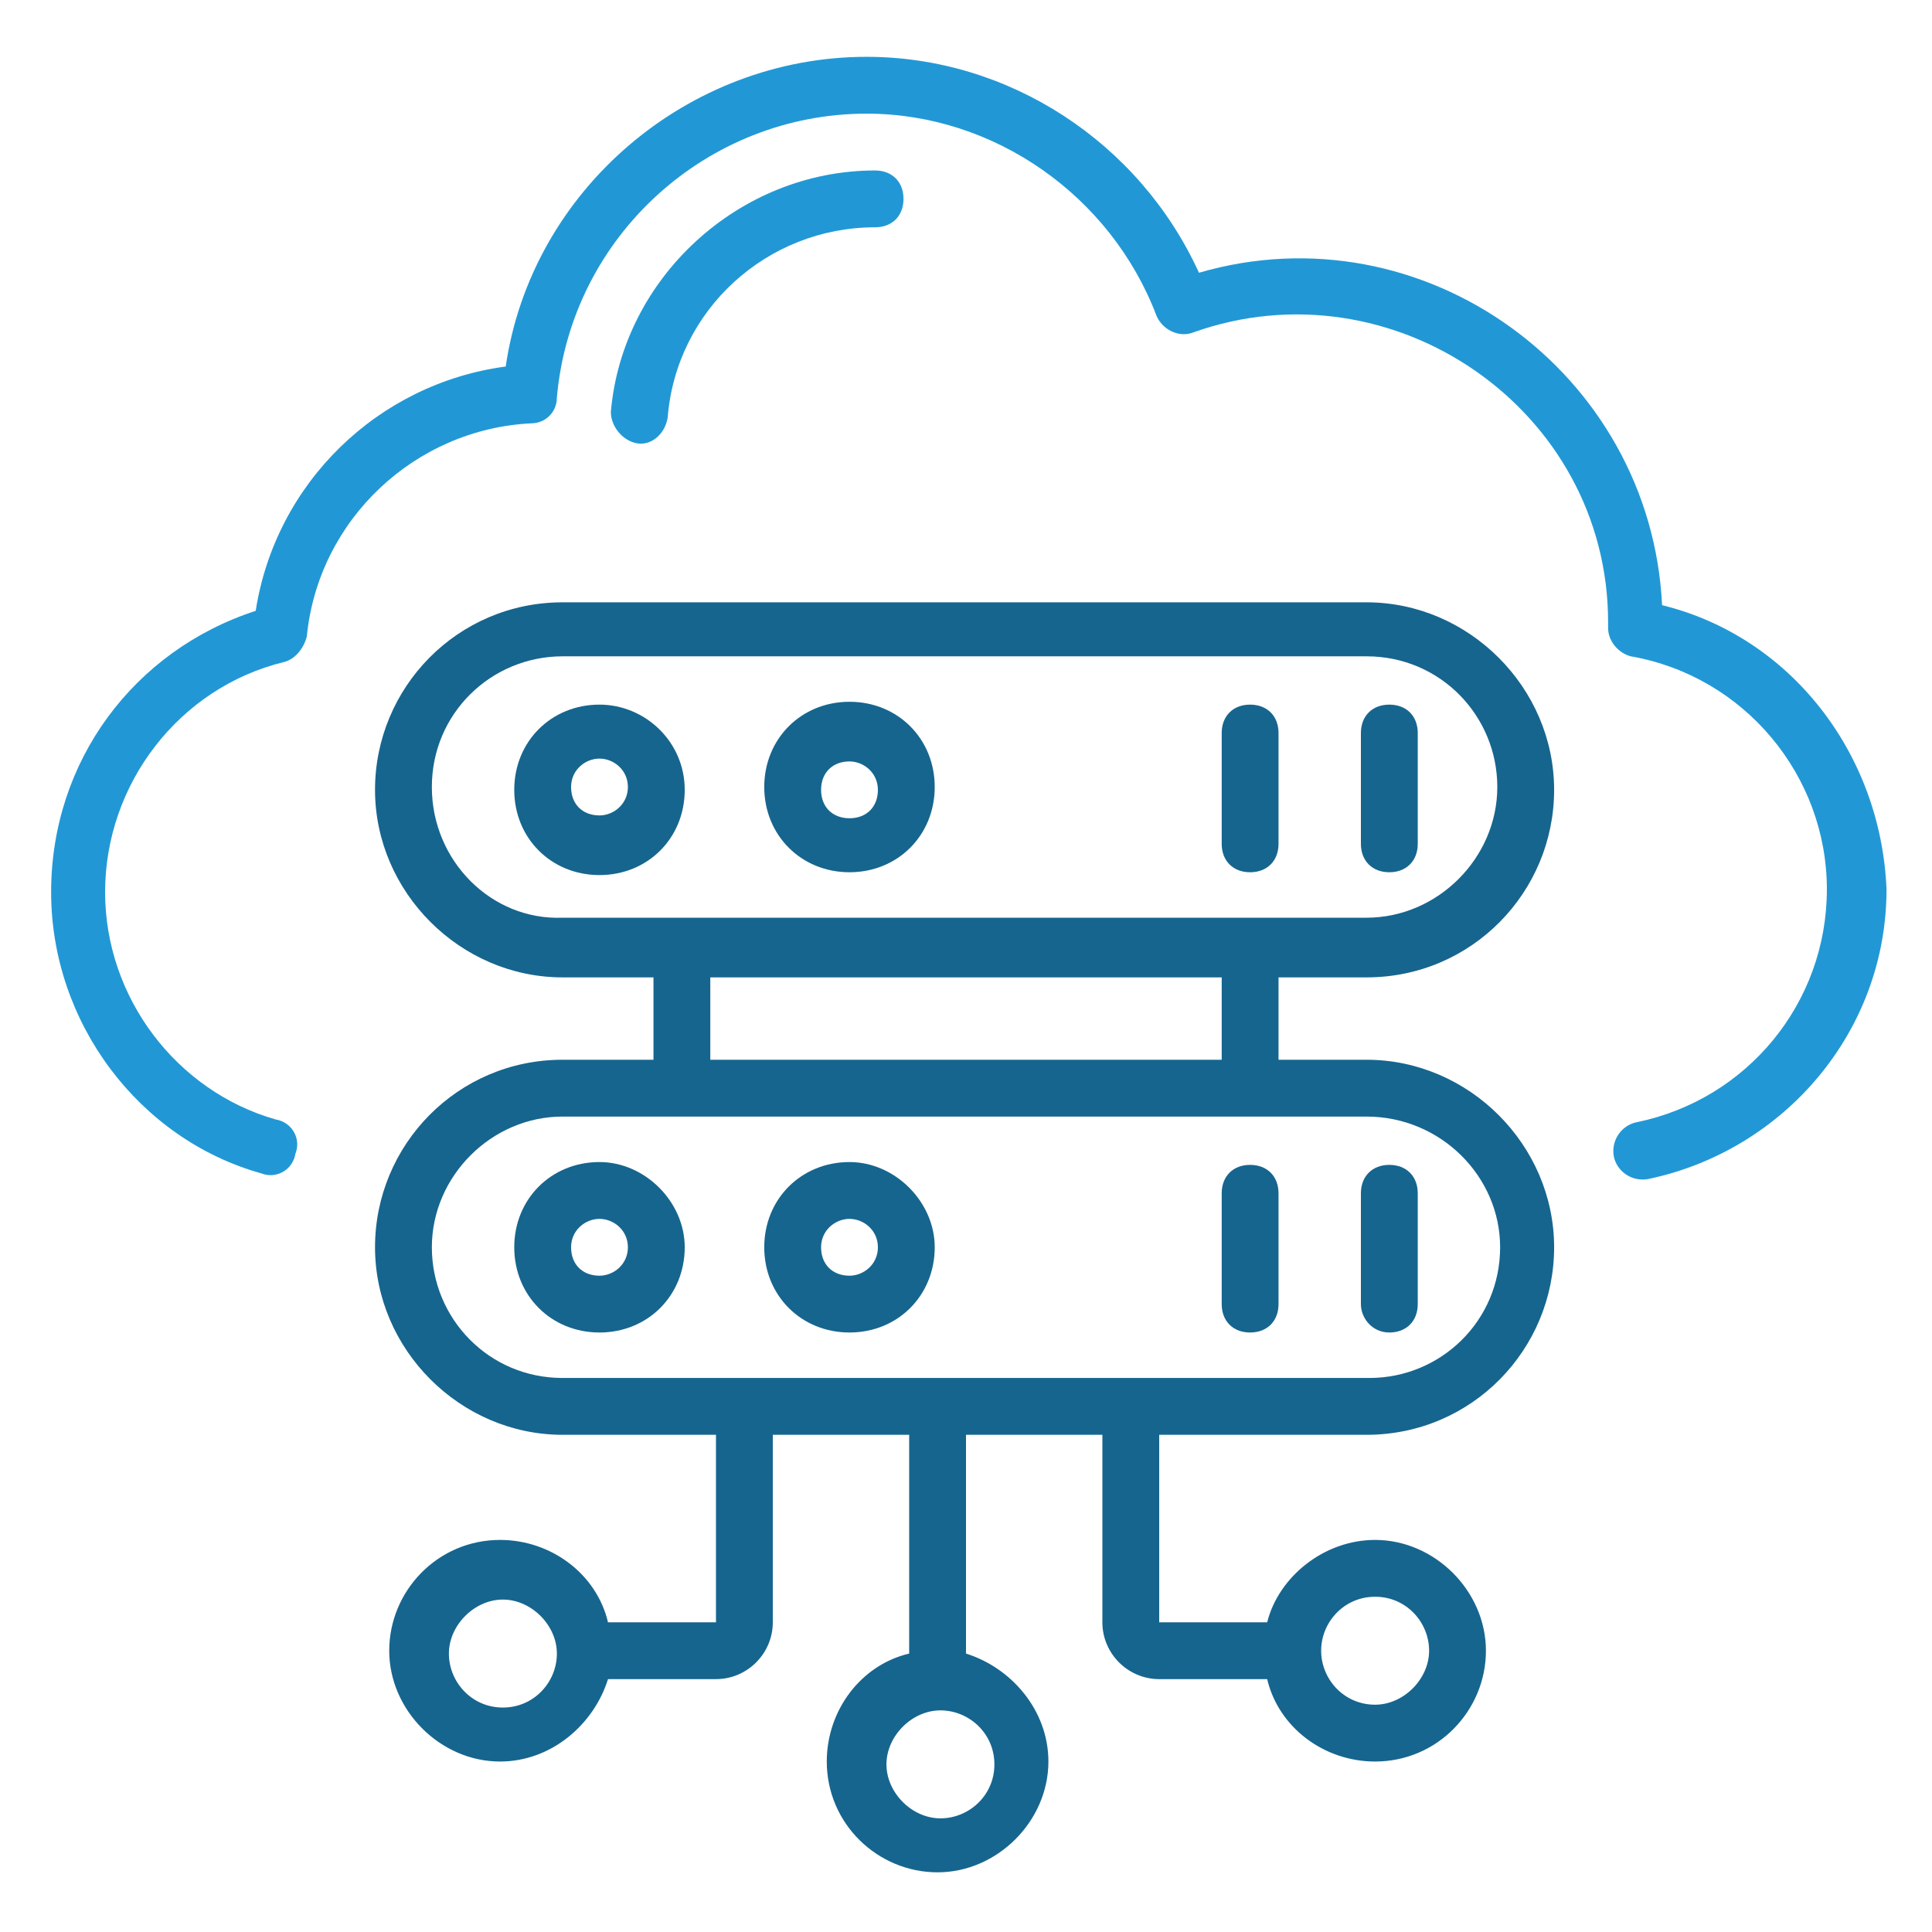 <svg width="80" height="80" viewBox="0 0 80 80" fill="none" xmlns="http://www.w3.org/2000/svg">
<path d="M24.823 29.177C22.823 29.177 21.294 30.706 21.294 32.706C21.294 34.706 22.823 36.235 24.823 36.235C26.823 36.235 28.353 34.706 28.353 32.706C28.353 30.706 26.706 29.177 24.823 29.177ZM24.823 33.765C24.117 33.765 23.647 33.294 23.647 32.588C23.647 31.882 24.235 31.412 24.823 31.412C25.412 31.412 26 31.882 26 32.588C26 33.294 25.412 33.765 24.823 33.765Z" fill="#16658E"/>
<path d="M35.176 36.118C37.176 36.118 38.705 34.588 38.705 32.588C38.705 30.588 37.176 29.059 35.176 29.059C33.176 29.059 31.646 30.588 31.646 32.588C31.646 34.588 33.176 36.118 35.176 36.118ZM35.176 31.529C35.764 31.529 36.352 32 36.352 32.706C36.352 33.412 35.882 33.882 35.176 33.882C34.47 33.882 33.999 33.412 33.999 32.706C33.999 32 34.47 31.529 35.176 31.529Z" fill="#16658E"/>
<path d="M57.529 36.118C58.235 36.118 58.706 35.647 58.706 34.941V30.353C58.706 29.647 58.235 29.177 57.529 29.177C56.823 29.177 56.352 29.647 56.352 30.353V34.941C56.352 35.647 56.823 36.118 57.529 36.118Z" fill="#16658E"/>
<path d="M51.764 36.118C52.47 36.118 52.941 35.647 52.941 34.941V30.353C52.941 29.647 52.47 29.177 51.764 29.177C51.059 29.177 50.588 29.647 50.588 30.353V34.941C50.588 35.647 51.059 36.118 51.764 36.118Z" fill="#16658E"/>
<path d="M23.294 43.882C18.941 43.882 15.529 47.412 15.529 51.647C15.529 55.882 19.059 59.412 23.294 59.412H29.647V67.177H25.176C24.706 65.177 22.823 63.765 20.706 63.765C18.117 63.765 16.117 65.882 16.117 68.353C16.117 70.823 18.235 72.941 20.706 72.941C22.823 72.941 24.588 71.412 25.176 69.529H29.647C30.941 69.529 32 68.471 32 67.177V59.412H37.647V68.471C35.647 68.941 34.235 70.823 34.235 72.941C34.235 75.529 36.353 77.529 38.823 77.529C41.294 77.529 43.412 75.412 43.412 72.941C43.412 70.823 41.882 69.059 40 68.471V59.412H45.647V67.177C45.647 68.471 46.706 69.529 48 69.529H52.471C52.941 71.529 54.823 72.941 56.941 72.941C59.529 72.941 61.529 70.823 61.529 68.353C61.529 65.882 59.412 63.765 56.941 63.765C54.823 63.765 52.941 65.294 52.471 67.177H48V59.412H56.588C60.941 59.412 64.353 55.882 64.353 51.647C64.353 47.412 60.823 43.882 56.588 43.882H52.941V40.471H56.588C60.941 40.471 64.353 36.941 64.353 32.706C64.353 28.471 60.823 24.941 56.588 24.941H23.294C18.941 24.941 15.529 28.471 15.529 32.706C15.529 36.941 19.059 40.471 23.294 40.471H27.059V43.882H23.294ZM20.823 70.706C19.529 70.706 18.588 69.647 18.588 68.471C18.588 67.294 19.647 66.235 20.823 66.235C22 66.235 23.059 67.294 23.059 68.471C23.059 69.647 22.117 70.706 20.823 70.706ZM41.176 73.059C41.176 74.353 40.117 75.294 38.941 75.294C37.765 75.294 36.706 74.235 36.706 73.059C36.706 71.882 37.765 70.823 38.941 70.823C40.117 70.823 41.176 71.765 41.176 73.059ZM56.941 66.118C58.235 66.118 59.176 67.177 59.176 68.353C59.176 69.529 58.117 70.588 56.941 70.588C55.647 70.588 54.706 69.529 54.706 68.353C54.706 67.177 55.647 66.118 56.941 66.118ZM62.117 51.647C62.117 54.706 59.647 57.059 56.706 57.059H23.294C20.235 57.059 17.882 54.588 17.882 51.647C17.882 48.706 20.353 46.235 23.294 46.235H56.588C59.647 46.235 62.117 48.706 62.117 51.647ZM17.882 32.588C17.882 29.529 20.353 27.177 23.294 27.177H56.588C59.647 27.177 62 29.647 62 32.588C62 35.529 59.529 38 56.588 38H23.294C20.353 38.118 17.882 35.647 17.882 32.588ZM29.412 40.471H50.588V43.882H29.412V40.471Z" fill="#16658E"/>
<path d="M24.823 48.118C22.823 48.118 21.294 49.647 21.294 51.647C21.294 53.647 22.823 55.176 24.823 55.176C26.823 55.176 28.353 53.647 28.353 51.647C28.353 49.765 26.706 48.118 24.823 48.118ZM24.823 52.824C24.117 52.824 23.647 52.353 23.647 51.647C23.647 50.941 24.235 50.471 24.823 50.471C25.412 50.471 26 50.941 26 51.647C26 52.353 25.412 52.824 24.823 52.824Z" fill="#16658E"/>
<path d="M35.176 48.118C33.176 48.118 31.646 49.647 31.646 51.647C31.646 53.647 33.176 55.176 35.176 55.176C37.176 55.176 38.705 53.647 38.705 51.647C38.705 49.765 37.058 48.118 35.176 48.118ZM35.176 52.824C34.47 52.824 33.999 52.353 33.999 51.647C33.999 50.941 34.588 50.471 35.176 50.471C35.764 50.471 36.352 50.941 36.352 51.647C36.352 52.353 35.764 52.824 35.176 52.824Z" fill="#16658E"/>
<path d="M57.529 55.176C58.235 55.176 58.706 54.706 58.706 54V49.412C58.706 48.706 58.235 48.235 57.529 48.235C56.823 48.235 56.352 48.706 56.352 49.412V54C56.352 54.588 56.823 55.176 57.529 55.176Z" fill="#16658E"/>
<path d="M50.588 49.412V54C50.588 54.706 51.059 55.176 51.764 55.176C52.47 55.176 52.941 54.706 52.941 54V49.412C52.941 48.706 52.47 48.235 51.764 48.235C51.059 48.235 50.588 48.706 50.588 49.412Z" fill="#16658E"/>
<path d="M68.823 25.059C68.353 15.412 58.941 8.588 49.647 11.294C47.176 5.882 41.764 2.353 35.882 2.353C28.47 2.353 22 7.882 20.941 15.177C15.647 15.882 11.411 20 10.588 25.294C5.529 26.941 2.117 31.529 2.117 36.941C2.117 42.353 5.764 47.177 10.823 48.588C11.411 48.824 12.117 48.471 12.235 47.765C12.47 47.177 12.117 46.471 11.411 46.353C7.294 45.177 4.352 41.294 4.352 36.941C4.352 32.471 7.411 28.471 11.764 27.412C12.235 27.294 12.588 26.824 12.705 26.353C13.176 21.529 17.176 17.765 22 17.529C22.588 17.529 23.058 17.059 23.058 16.471C23.647 9.765 29.294 4.706 35.882 4.706C41.176 4.706 45.999 8.118 47.882 13.059C48.117 13.647 48.823 14 49.411 13.765C57.647 10.824 66.588 16.941 66.588 25.765V26C66.588 26.588 67.058 27.059 67.529 27.177C72.235 28 75.647 32.118 75.647 36.824C75.647 41.529 72.353 45.529 67.764 46.471C67.176 46.588 66.705 47.177 66.823 47.882C66.941 48.471 67.529 48.941 68.235 48.824C73.882 47.647 78.117 42.706 78.117 36.824C77.882 31.177 74.117 26.353 68.823 25.059Z" fill="#2198D5"/>
<path d="M27.647 17.294C28 12.823 31.765 9.412 36.235 9.412C36.941 9.412 37.412 8.941 37.412 8.235C37.412 7.529 36.941 7.059 36.235 7.059C30.588 7.059 25.765 11.529 25.294 17.059C25.294 17.647 25.765 18.235 26.353 18.353C26.941 18.471 27.529 18 27.647 17.294Z" fill="#2198D5"/>
</svg>
